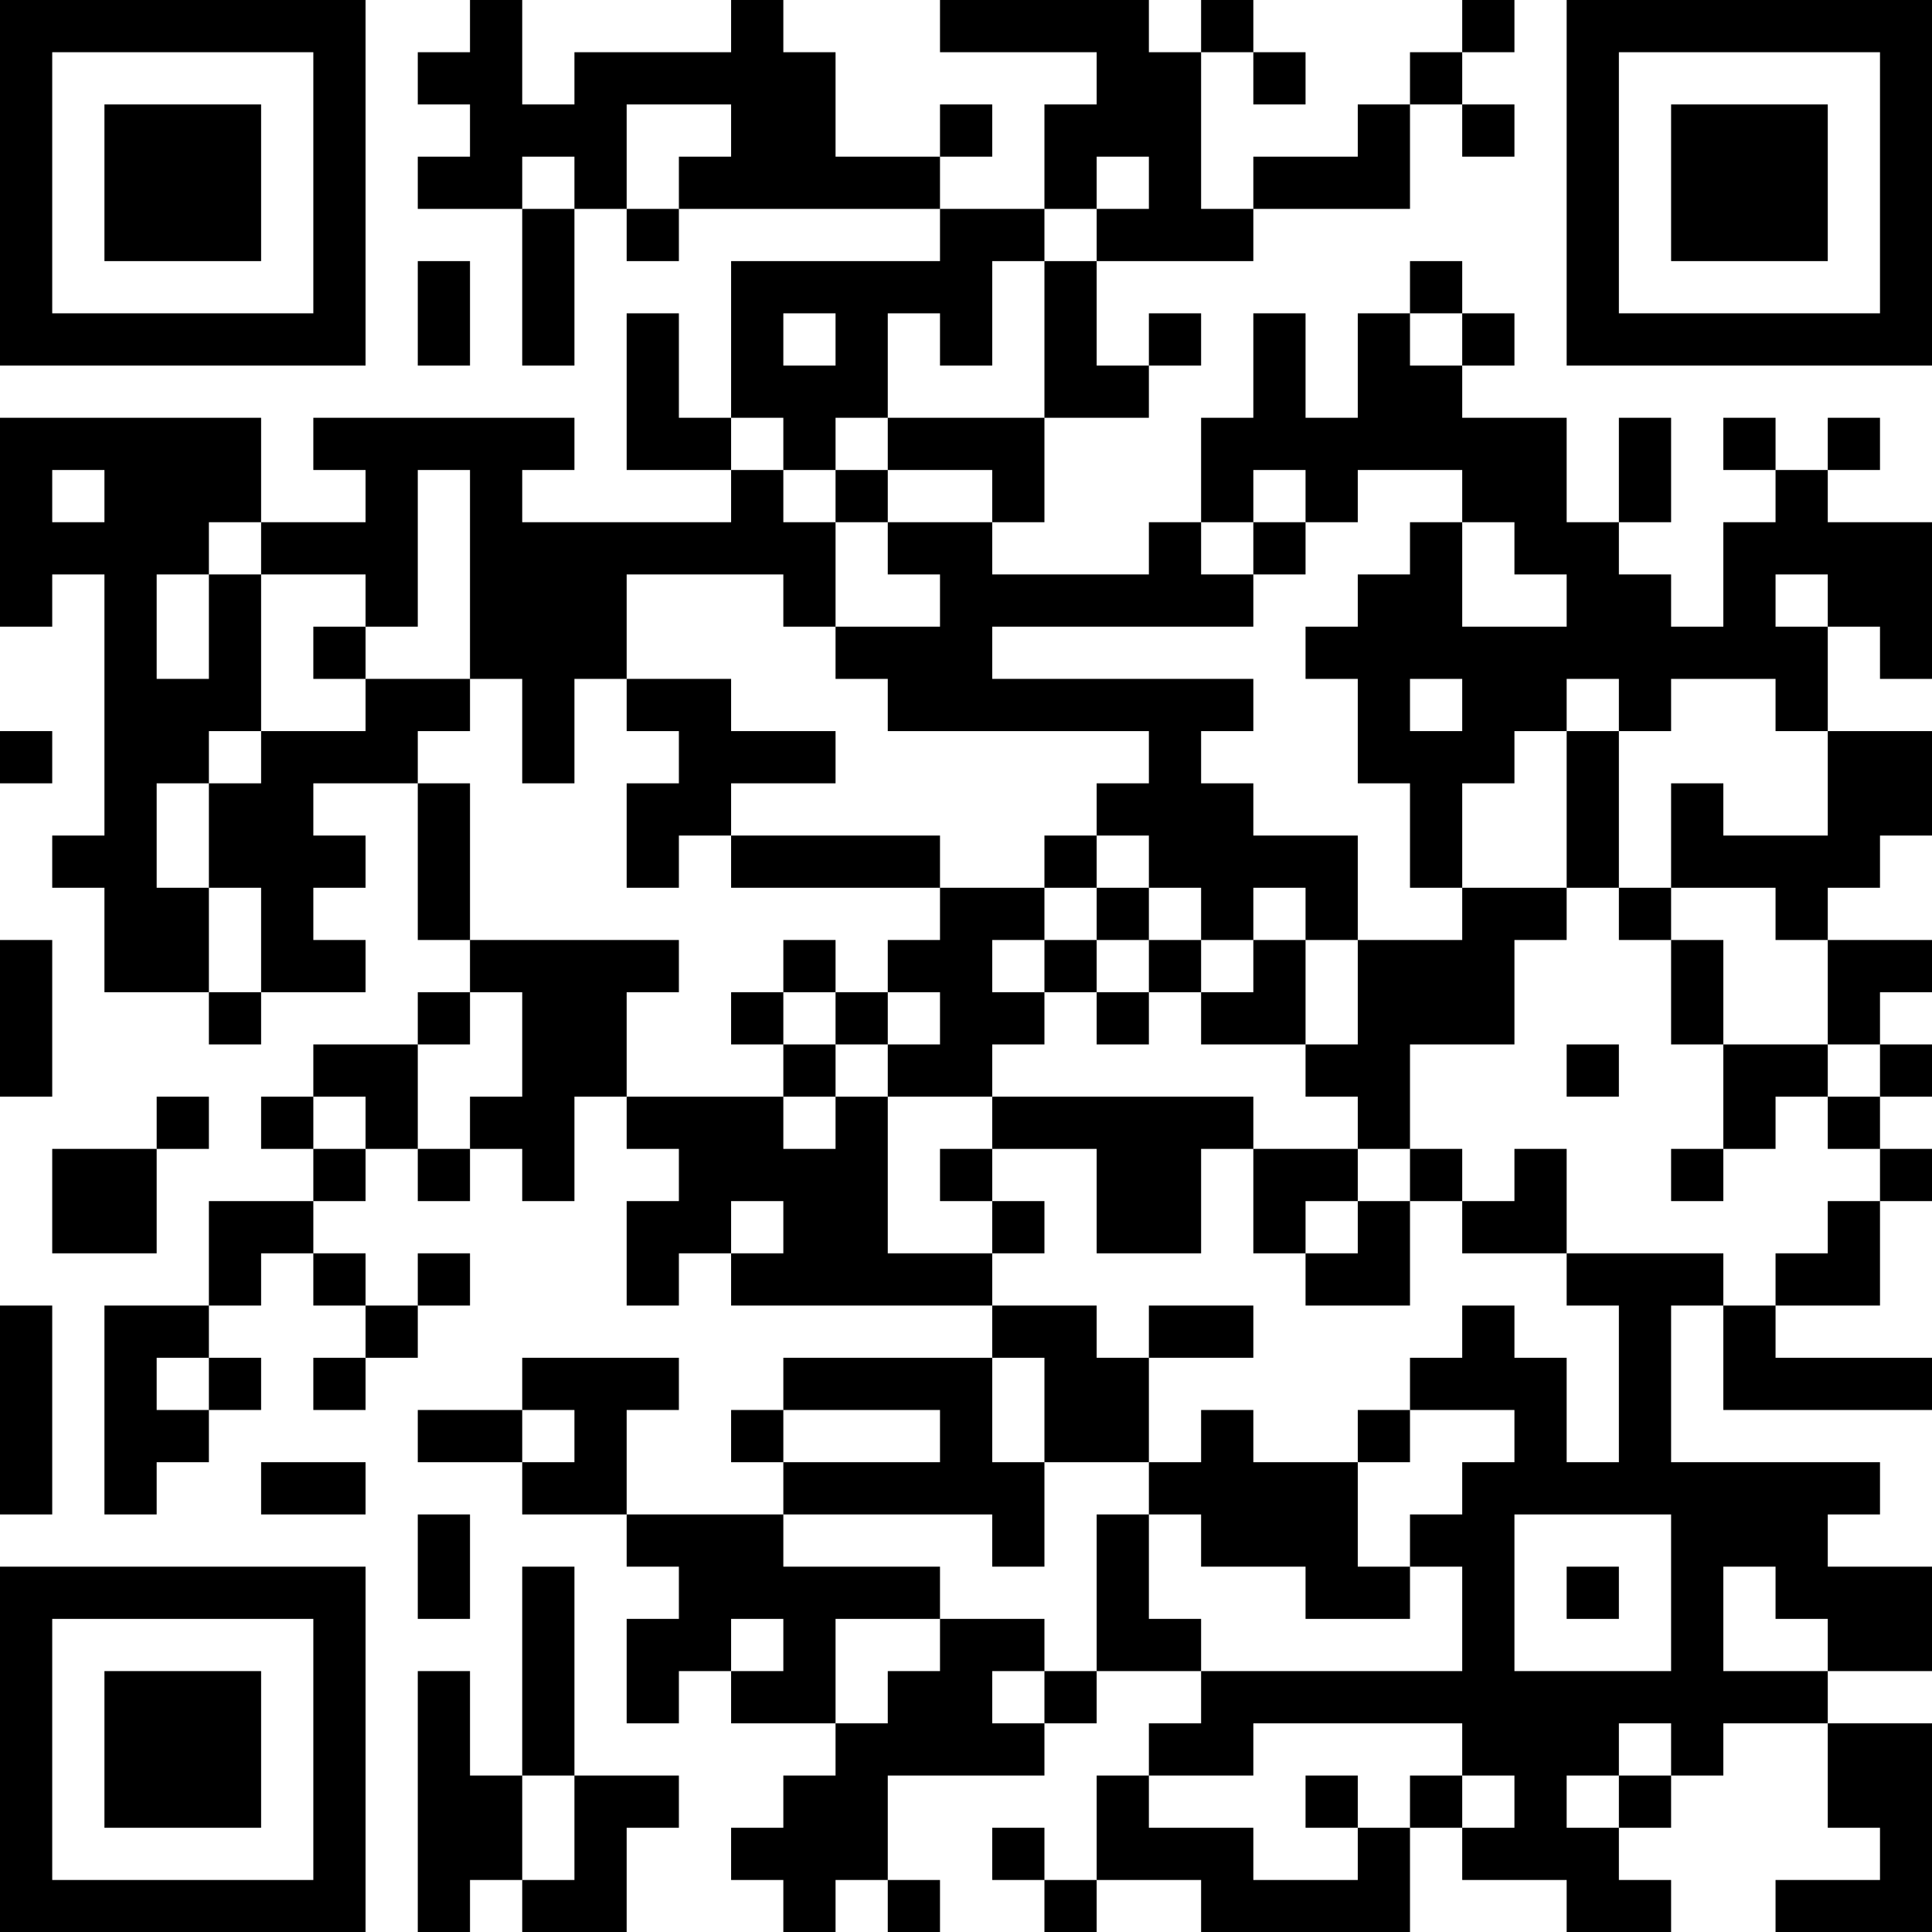 <?xml version="1.0" encoding="UTF-8"?>
<svg xmlns="http://www.w3.org/2000/svg" version="1.1" width="100" height="100" viewBox="0 0 100 100"><rect x="0" y="0" width="100" height="100" fill="#ffffff"/><g transform="scale(2.703)"><g transform="translate(0,0)"><path fill-rule="evenodd" d="M9 0L9 1L8 1L8 2L9 2L9 3L8 3L8 4L10 4L10 7L11 7L11 4L12 4L12 5L13 5L13 4L18 4L18 5L14 5L14 8L13 8L13 6L12 6L12 9L14 9L14 10L10 10L10 9L11 9L11 8L6 8L6 9L7 9L7 10L5 10L5 8L0 8L0 12L1 12L1 11L2 11L2 16L1 16L1 17L2 17L2 19L4 19L4 20L5 20L5 19L7 19L7 18L6 18L6 17L7 17L7 16L6 16L6 15L8 15L8 18L9 18L9 19L8 19L8 20L6 20L6 21L5 21L5 22L6 22L6 23L4 23L4 25L2 25L2 29L3 29L3 28L4 28L4 27L5 27L5 26L4 26L4 25L5 25L5 24L6 24L6 25L7 25L7 26L6 26L6 27L7 27L7 26L8 26L8 25L9 25L9 24L8 24L8 25L7 25L7 24L6 24L6 23L7 23L7 22L8 22L8 23L9 23L9 22L10 22L10 23L11 23L11 21L12 21L12 22L13 22L13 23L12 23L12 25L13 25L13 24L14 24L14 25L19 25L19 26L15 26L15 27L14 27L14 28L15 28L15 29L12 29L12 27L13 27L13 26L10 26L10 27L8 27L8 28L10 28L10 29L12 29L12 30L13 30L13 31L12 31L12 33L13 33L13 32L14 32L14 33L16 33L16 34L15 34L15 35L14 35L14 36L15 36L15 37L16 37L16 36L17 36L17 37L18 37L18 36L17 36L17 34L20 34L20 33L21 33L21 32L23 32L23 33L22 33L22 34L21 34L21 36L20 36L20 35L19 35L19 36L20 36L20 37L21 37L21 36L23 36L23 37L27 37L27 35L28 35L28 36L30 36L30 37L32 37L32 36L31 36L31 35L32 35L32 34L33 34L33 33L35 33L35 35L36 35L36 36L34 36L34 37L37 37L37 33L35 33L35 32L37 32L37 30L35 30L35 29L36 29L36 28L32 28L32 25L33 25L33 27L37 27L37 26L34 26L34 25L36 25L36 23L37 23L37 22L36 22L36 21L37 21L37 20L36 20L36 19L37 19L37 18L35 18L35 17L36 17L36 16L37 16L37 14L35 14L35 12L36 12L36 13L37 13L37 10L35 10L35 9L36 9L36 8L35 8L35 9L34 9L34 8L33 8L33 9L34 9L34 10L33 10L33 12L32 12L32 11L31 11L31 10L32 10L32 8L31 8L31 10L30 10L30 8L28 8L28 7L29 7L29 6L28 6L28 5L27 5L27 6L26 6L26 8L25 8L25 6L24 6L24 8L23 8L23 10L22 10L22 11L19 11L19 10L20 10L20 8L22 8L22 7L23 7L23 6L22 6L22 7L21 7L21 5L24 5L24 4L27 4L27 2L28 2L28 3L29 3L29 2L28 2L28 1L29 1L29 0L28 0L28 1L27 1L27 2L26 2L26 3L24 3L24 4L23 4L23 1L24 1L24 2L25 2L25 1L24 1L24 0L23 0L23 1L22 1L22 0L18 0L18 1L21 1L21 2L20 2L20 4L18 4L18 3L19 3L19 2L18 2L18 3L16 3L16 1L15 1L15 0L14 0L14 1L11 1L11 2L10 2L10 0ZM12 2L12 4L13 4L13 3L14 3L14 2ZM10 3L10 4L11 4L11 3ZM21 3L21 4L20 4L20 5L19 5L19 7L18 7L18 6L17 6L17 8L16 8L16 9L15 9L15 8L14 8L14 9L15 9L15 10L16 10L16 12L15 12L15 11L12 11L12 13L11 13L11 15L10 15L10 13L9 13L9 9L8 9L8 12L7 12L7 11L5 11L5 10L4 10L4 11L3 11L3 13L4 13L4 11L5 11L5 14L4 14L4 15L3 15L3 17L4 17L4 19L5 19L5 17L4 17L4 15L5 15L5 14L7 14L7 13L9 13L9 14L8 14L8 15L9 15L9 18L13 18L13 19L12 19L12 21L15 21L15 22L16 22L16 21L17 21L17 24L19 24L19 25L21 25L21 26L22 26L22 28L20 28L20 26L19 26L19 28L20 28L20 30L19 30L19 29L15 29L15 30L18 30L18 31L16 31L16 33L17 33L17 32L18 32L18 31L20 31L20 32L19 32L19 33L20 33L20 32L21 32L21 29L22 29L22 31L23 31L23 32L28 32L28 30L27 30L27 29L28 29L28 28L29 28L29 27L27 27L27 26L28 26L28 25L29 25L29 26L30 26L30 28L31 28L31 25L30 25L30 24L33 24L33 25L34 25L34 24L35 24L35 23L36 23L36 22L35 22L35 21L36 21L36 20L35 20L35 18L34 18L34 17L32 17L32 15L33 15L33 16L35 16L35 14L34 14L34 13L32 13L32 14L31 14L31 13L30 13L30 14L29 14L29 15L28 15L28 17L27 17L27 15L26 15L26 13L25 13L25 12L26 12L26 11L27 11L27 10L28 10L28 12L30 12L30 11L29 11L29 10L28 10L28 9L26 9L26 10L25 10L25 9L24 9L24 10L23 10L23 11L24 11L24 12L19 12L19 13L24 13L24 14L23 14L23 15L24 15L24 16L26 16L26 18L25 18L25 17L24 17L24 18L23 18L23 17L22 17L22 16L21 16L21 15L22 15L22 14L17 14L17 13L16 13L16 12L18 12L18 11L17 11L17 10L19 10L19 9L17 9L17 8L20 8L20 5L21 5L21 4L22 4L22 3ZM8 5L8 7L9 7L9 5ZM15 6L15 7L16 7L16 6ZM27 6L27 7L28 7L28 6ZM1 9L1 10L2 10L2 9ZM16 9L16 10L17 10L17 9ZM24 10L24 11L25 11L25 10ZM34 11L34 12L35 12L35 11ZM6 12L6 13L7 13L7 12ZM12 13L12 14L13 14L13 15L12 15L12 17L13 17L13 16L14 16L14 17L18 17L18 18L17 18L17 19L16 19L16 18L15 18L15 19L14 19L14 20L15 20L15 21L16 21L16 20L17 20L17 21L19 21L19 22L18 22L18 23L19 23L19 24L20 24L20 23L19 23L19 22L21 22L21 24L23 24L23 22L24 22L24 24L25 24L25 25L27 25L27 23L28 23L28 24L30 24L30 22L29 22L29 23L28 23L28 22L27 22L27 20L29 20L29 18L30 18L30 17L31 17L31 18L32 18L32 20L33 20L33 22L32 22L32 23L33 23L33 22L34 22L34 21L35 21L35 20L33 20L33 18L32 18L32 17L31 17L31 14L30 14L30 17L28 17L28 18L26 18L26 20L25 20L25 18L24 18L24 19L23 19L23 18L22 18L22 17L21 17L21 16L20 16L20 17L18 17L18 16L14 16L14 15L16 15L16 14L14 14L14 13ZM27 13L27 14L28 14L28 13ZM0 14L0 15L1 15L1 14ZM20 17L20 18L19 18L19 19L20 19L20 20L19 20L19 21L24 21L24 22L26 22L26 23L25 23L25 24L26 24L26 23L27 23L27 22L26 22L26 21L25 21L25 20L23 20L23 19L22 19L22 18L21 18L21 17ZM0 18L0 21L1 21L1 18ZM20 18L20 19L21 19L21 20L22 20L22 19L21 19L21 18ZM9 19L9 20L8 20L8 22L9 22L9 21L10 21L10 19ZM15 19L15 20L16 20L16 19ZM17 19L17 20L18 20L18 19ZM30 20L30 21L31 21L31 20ZM3 21L3 22L1 22L1 24L3 24L3 22L4 22L4 21ZM6 21L6 22L7 22L7 21ZM14 23L14 24L15 24L15 23ZM0 25L0 29L1 29L1 25ZM22 25L22 26L24 26L24 25ZM3 26L3 27L4 27L4 26ZM10 27L10 28L11 28L11 27ZM15 27L15 28L18 28L18 27ZM23 27L23 28L22 28L22 29L23 29L23 30L25 30L25 31L27 31L27 30L26 30L26 28L27 28L27 27L26 27L26 28L24 28L24 27ZM5 28L5 29L7 29L7 28ZM8 29L8 31L9 31L9 29ZM29 29L29 32L32 32L32 29ZM10 30L10 34L9 34L9 32L8 32L8 37L9 37L9 36L10 36L10 37L12 37L12 35L13 35L13 34L11 34L11 30ZM30 30L30 31L31 31L31 30ZM33 30L33 32L35 32L35 31L34 31L34 30ZM14 31L14 32L15 32L15 31ZM24 33L24 34L22 34L22 35L24 35L24 36L26 36L26 35L27 35L27 34L28 34L28 35L29 35L29 34L28 34L28 33ZM31 33L31 34L30 34L30 35L31 35L31 34L32 34L32 33ZM10 34L10 36L11 36L11 34ZM25 34L25 35L26 35L26 34ZM0 0L0 7L7 7L7 0ZM1 1L1 6L6 6L6 1ZM2 2L2 5L5 5L5 2ZM30 0L30 7L37 7L37 0ZM31 1L31 6L36 6L36 1ZM32 2L32 5L35 5L35 2ZM0 30L0 37L7 37L7 30ZM1 31L1 36L6 36L6 31ZM2 32L2 35L5 35L5 32Z" fill="#000000"/></g></g></svg>
